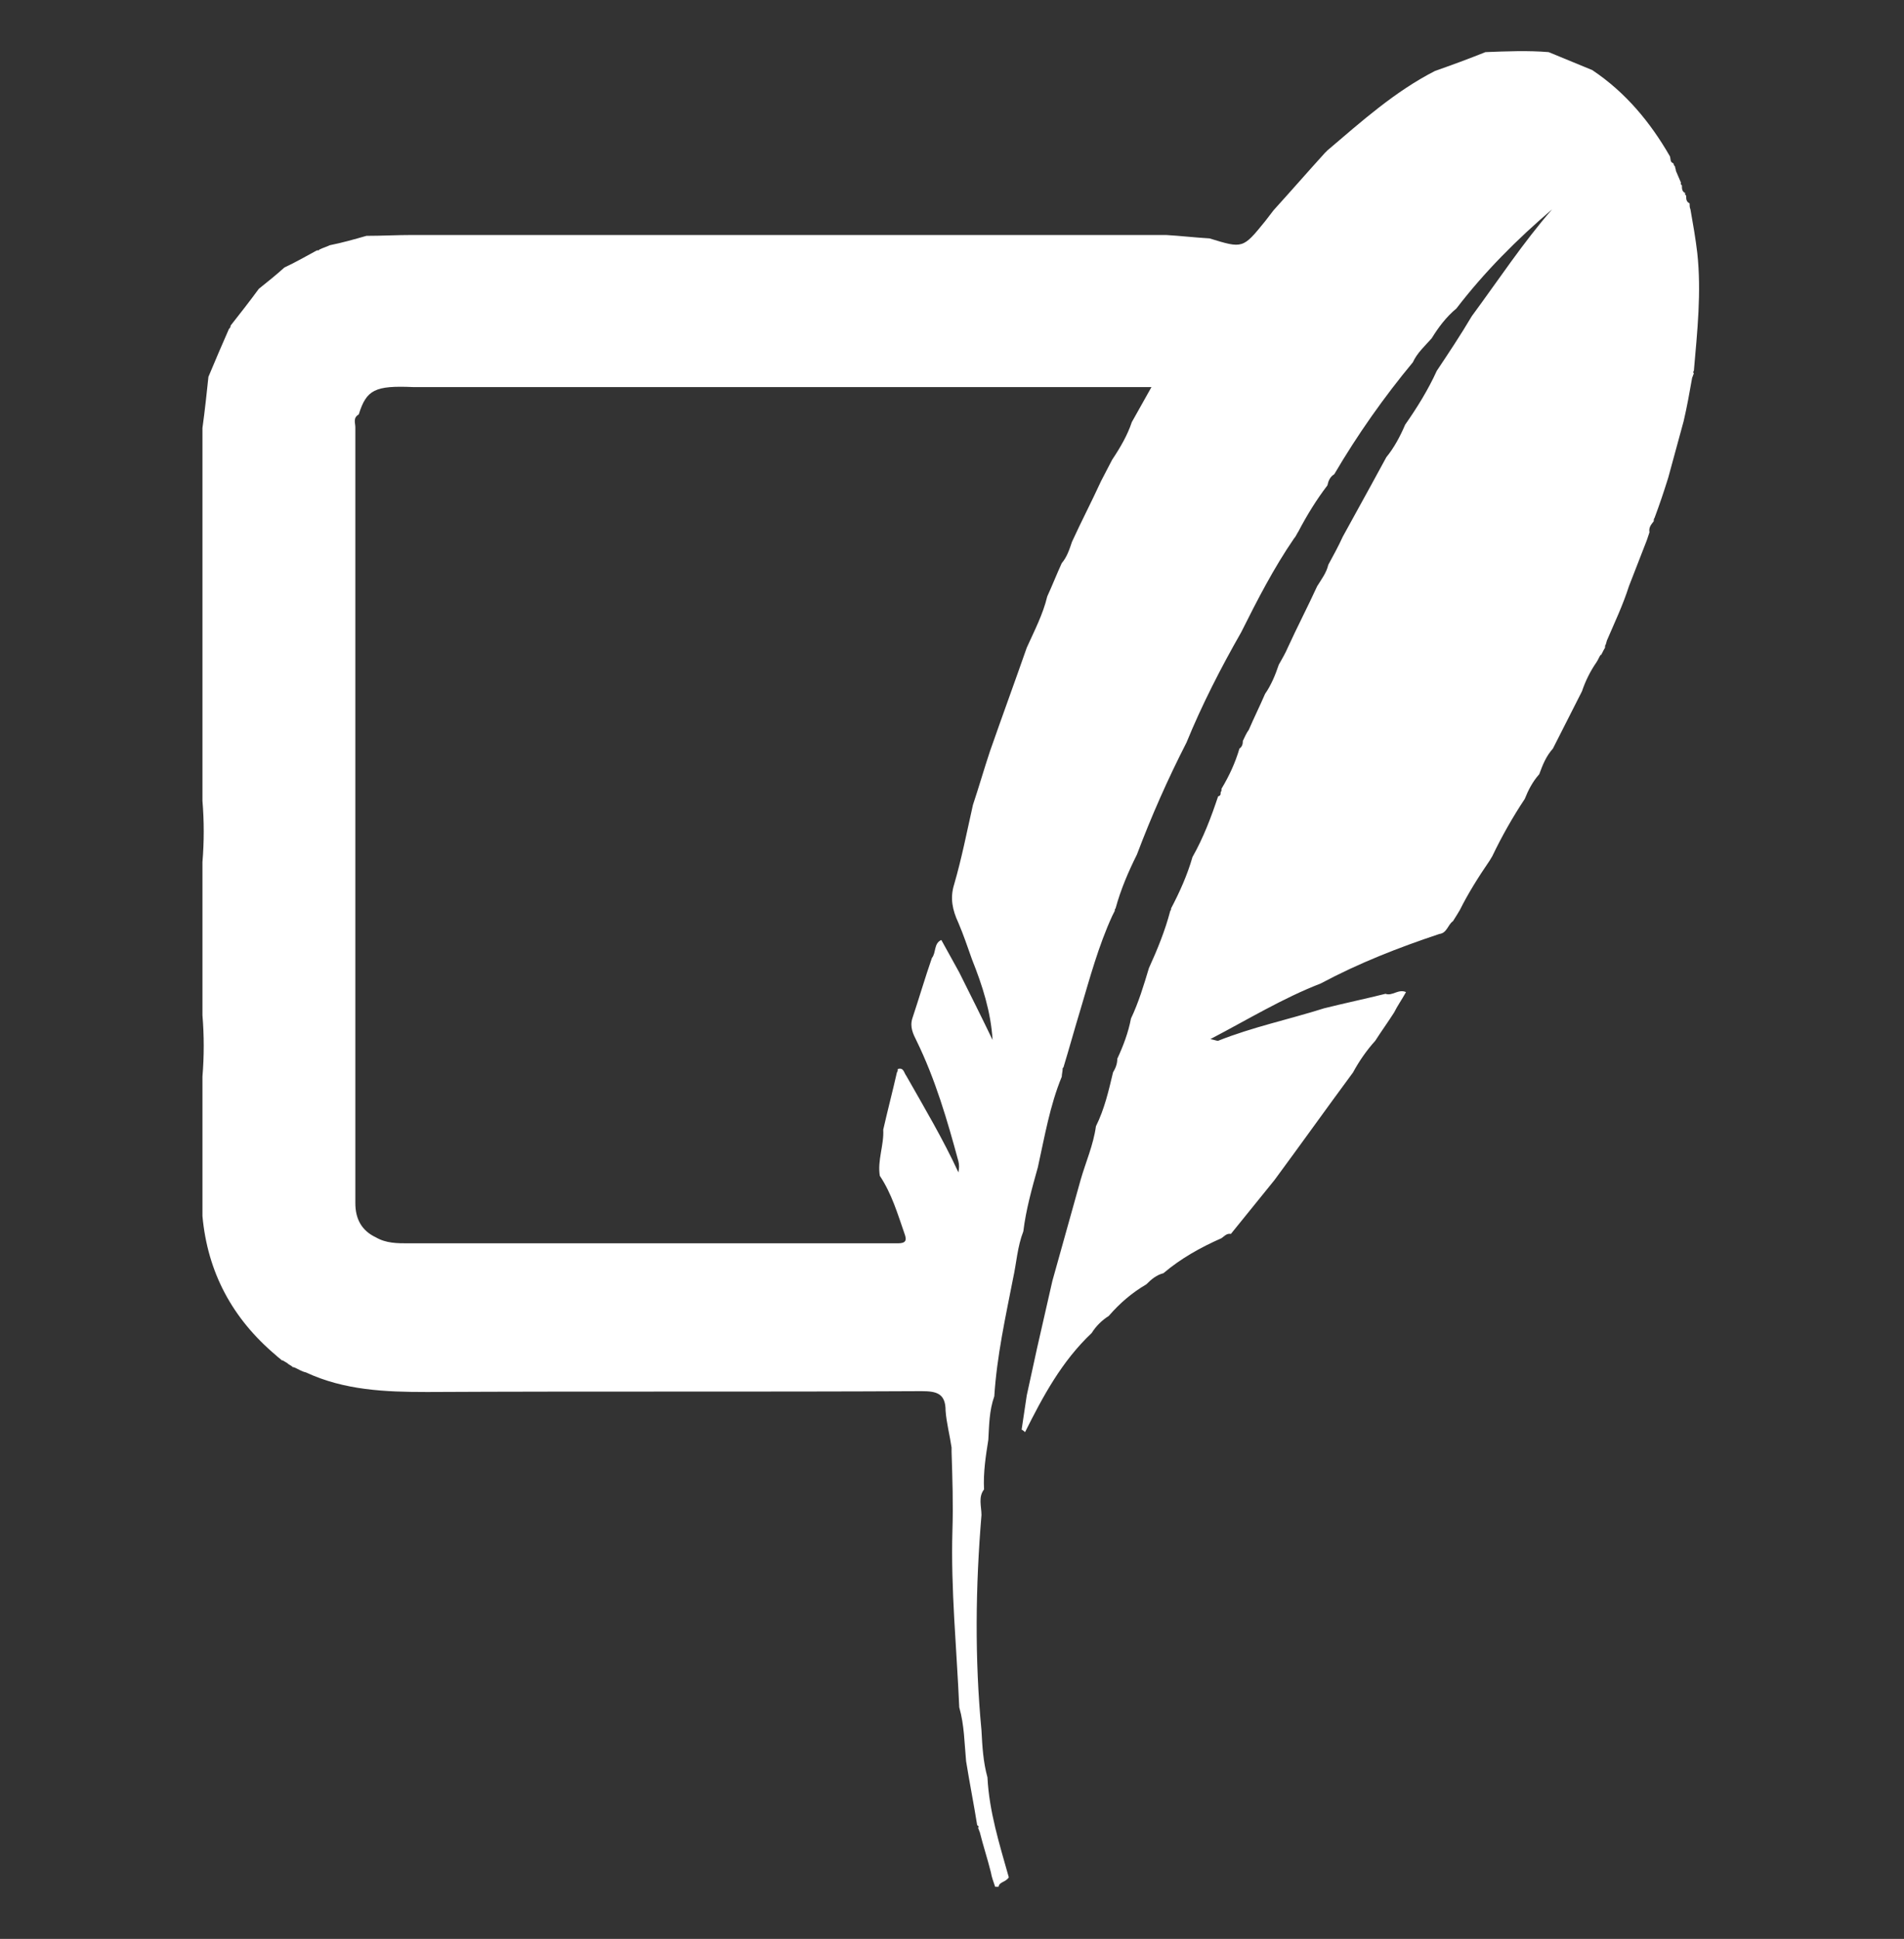 <?xml version="1.0" encoding="utf-8"?>
<!-- Generator: Adobe Illustrator 27.0.1, SVG Export Plug-In . SVG Version: 6.00 Build 0)  -->
<svg version="1.1" id="Capa_1" xmlns="http://www.w3.org/2000/svg" xmlns:xlink="http://www.w3.org/1999/xlink" x="0px" y="0px"
	 viewBox="0 0 22.29 22.69" style="enable-background:new 0 0 22.29 22.69;" xml:space="preserve">
<rect x="0" y="0" width="22.29" height="22.69" fill="#333333" stroke="none"/>
<style type="text/css">
	.st0{fill:#FEFEFE;}
	.st1{fill:#FFFFFF;}
</style>
<path class="st1" d="M11.69,22.08c-0.01,0-0.03,0-0.04,0c-0.02-0.06-0.04-0.11-0.05-0.17c-0.04-0.16-0.09-0.31-0.13-0.47
	c-0.01-0.02-0.01-0.03-0.02-0.05c0.01-0.01,0.01-0.02-0.01-0.03c-0.04-0.25-0.09-0.5-0.13-0.75c-0.02-0.21-0.02-0.42-0.08-0.63
	c-0.03-0.69-0.1-1.38-0.08-2.07c0.01-0.31,0-0.61-0.01-0.92c0-0.02,0-0.03,0-0.05c-0.02-0.14-0.06-0.29-0.07-0.43
	c0-0.2-0.1-0.23-0.28-0.23c-1.93,0.01-3.86,0-5.79,0.01c-0.49,0-0.97-0.02-1.42-0.23l0,0C3.53,16.05,3.49,16.02,3.44,16l-0.01,0
	c-0.02-0.02-0.05-0.03-0.07-0.05l0,0c-0.02-0.01-0.03-0.02-0.05-0.03l-0.01,0c-0.02-0.02-0.05-0.04-0.07-0.06
	c-0.51-0.43-0.8-0.97-0.86-1.63c0-0.13,0-0.25,0-0.38c0-0.01,0-0.03,0-0.04c0-0.21,0-0.42,0-0.63c0-0.01,0-0.03,0-0.04
	c0-0.18,0-0.36,0-0.54c0.02-0.24,0.02-0.48,0-0.72c0-0.18,0-0.36,0-0.54c0-0.01,0-0.03,0-0.04c0-0.21,0-0.42,0-0.63
	c0-0.01,0-0.03,0-0.04c0-0.18,0-0.36,0-0.54c0.02-0.24,0.02-0.48,0-0.72c0-0.18,0-0.36,0-0.54c0-0.01,0-0.03,0-0.04
	c0-0.21,0-0.42,0-0.63c0-0.01,0-0.03,0-0.04c0-0.18,0-0.36,0-0.55c0-0.01,0-0.03,0-0.04c0-0.21,0-0.42,0-0.63c0-0.01,0-0.03,0-0.04
	c0-0.18,0-0.36,0-0.55c0-0.01,0-0.03,0-0.04c0-0.21,0-0.42,0-0.63c0-0.01,0-0.03,0-0.04c0-0.18,0-0.36,0-0.55c0-0.01,0-0.03,0-0.04
	C2.4,4.79,2.42,4.6,2.44,4.41C2.52,4.22,2.6,4.03,2.68,3.85C2.69,3.84,2.7,3.83,2.7,3.81l0,0c0.11-0.14,0.22-0.28,0.33-0.43
	c0.1-0.08,0.2-0.16,0.3-0.25C3.46,3.07,3.58,3,3.71,2.93l0.02,0c0,0,0.01-0.01,0.01-0.01c0.04-0.02,0.08-0.03,0.12-0.05
	C4.01,2.84,4.15,2.8,4.29,2.76c0.18,0,0.36-0.01,0.54-0.01c0.21,0,0.42,0,0.63,0c0.21,0,0.42,0,0.63,0c0.21,0,0.42,0,0.63,0
	c0.21,0,0.42,0,0.63,0c0.21,0,0.42,0,0.63,0c0.21,0,0.42,0,0.63,0c0.21,0,0.42,0,0.63,0c0.21,0,0.42,0,0.63,0c0.21,0,0.42,0,0.63,0
	c0.21,0,0.42,0,0.63,0c0.21,0,0.42,0,0.63,0c0.21,0,0.42,0,0.63,0c0.21,0,0.42,0,0.63,0c0.21,0,0.42,0,0.63,0
	c0.17,0.01,0.34,0.03,0.51,0.04c0.39,0.12,0.39,0.12,0.65-0.2c0.03-0.04,0.07-0.09,0.1-0.13c0.2-0.22,0.4-0.45,0.6-0.67
	c0.01-0.01,0.02-0.02,0.03-0.03c0.4-0.34,0.79-0.69,1.26-0.93c0.2-0.07,0.39-0.14,0.59-0.22c0.25-0.01,0.5-0.02,0.74,0
	c0.17,0.07,0.34,0.14,0.51,0.21c0.39,0.26,0.68,0.61,0.91,1.01c0.01,0.03,0,0.07,0.04,0.08c0,0.01,0.01,0.03,0.02,0.04
	c0,0.02,0.01,0.03,0.01,0.05c0.02,0.05,0.04,0.09,0.06,0.14c-0.01,0.01,0,0.02,0.01,0.03c0,0.04,0,0.07,0.04,0.09
	c-0.01,0.01,0,0.02,0.01,0.03c0,0.04,0,0.07,0.04,0.09c0,0.02,0,0.05,0.01,0.07c0.03,0.17,0.06,0.34,0.08,0.51
	c0.05,0.46,0,0.92-0.04,1.38c-0.01,0.01-0.01,0.02,0,0.03c-0.01,0.02-0.01,0.03-0.02,0.05c-0.03,0.17-0.06,0.34-0.1,0.51
	c-0.06,0.22-0.12,0.44-0.18,0.66c-0.05,0.16-0.1,0.31-0.16,0.47c-0.01,0.01-0.01,0.03-0.01,0.04c-0.03,0.04-0.06,0.07-0.05,0.13
	c-0.01,0.03-0.02,0.06-0.03,0.09c-0.07,0.18-0.14,0.36-0.21,0.54C19,7.08,18.9,7.29,18.81,7.5c0,0.01-0.01,0.03-0.01,0.04
	c-0.01,0.01-0.01,0.02-0.01,0.04l0,0c-0.02,0.03-0.03,0.06-0.05,0.09l0-0.01c-0.02,0.03-0.03,0.06-0.05,0.09c0,0,0-0.01,0,0
	c-0.07,0.1-0.13,0.22-0.17,0.34c-0.11,0.22-0.23,0.45-0.34,0.67c-0.08,0.09-0.12,0.19-0.16,0.3c-0.08,0.09-0.13,0.19-0.17,0.29
	c-0.14,0.21-0.27,0.44-0.38,0.67c-0.01,0.02-0.02,0.03-0.03,0.05c-0.13,0.19-0.25,0.38-0.35,0.58c-0.01,0.02-0.02,0.03-0.03,0.05
	c-0.02,0.03-0.03,0.05-0.05,0.08c-0.06,0.04-0.07,0.14-0.16,0.15c-0.48,0.16-0.94,0.34-1.39,0.58c-0.44,0.17-0.85,0.42-1.29,0.65
	c0.05,0.01,0.07,0.02,0.09,0.02c0.4-0.16,0.83-0.25,1.24-0.38c0.24-0.06,0.48-0.11,0.72-0.17c0.08,0.03,0.15-0.06,0.24-0.02
	c-0.05,0.09-0.1,0.16-0.14,0.24c-0.07,0.11-0.15,0.22-0.22,0.33c-0.1,0.11-0.19,0.24-0.26,0.37c-0.31,0.42-0.61,0.84-0.92,1.26
	c-0.17,0.21-0.34,0.42-0.51,0.63c-0.05-0.01-0.08,0.03-0.11,0.05c-0.25,0.11-0.48,0.24-0.68,0.41c-0.08,0.02-0.14,0.07-0.2,0.13
	c-0.17,0.1-0.31,0.22-0.44,0.37c-0.08,0.05-0.15,0.12-0.2,0.2c-0.35,0.33-0.57,0.74-0.78,1.16c-0.01-0.01-0.02-0.02-0.04-0.03
	c0.02-0.13,0.04-0.27,0.06-0.4c0.04-0.18,0.08-0.37,0.12-0.55c0.06-0.26,0.12-0.53,0.18-0.79c0.11-0.39,0.22-0.79,0.33-1.18
	c0.06-0.21,0.15-0.41,0.18-0.63c0.1-0.2,0.15-0.42,0.2-0.63c0.03-0.05,0.05-0.1,0.05-0.16c0.07-0.15,0.13-0.31,0.16-0.47
	c0.09-0.19,0.15-0.39,0.21-0.59c0.1-0.22,0.19-0.44,0.25-0.67c0.01-0.01,0.01-0.02,0.01-0.03c0.1-0.19,0.19-0.39,0.25-0.6
	c0.13-0.23,0.22-0.47,0.3-0.71c0.03-0.01,0.03-0.02,0.03-0.05c0.01-0.01,0.01-0.02,0.01-0.04c0,0,0,0,0,0
	c0.09-0.15,0.16-0.3,0.21-0.47l0,0c0.03-0.02,0.04-0.05,0.04-0.09l0,0c0.02-0.04,0.04-0.09,0.07-0.13c0.06-0.14,0.13-0.28,0.19-0.42
	c0.07-0.1,0.12-0.22,0.16-0.34c0.04-0.07,0.08-0.14,0.11-0.21c0.11-0.24,0.23-0.47,0.34-0.71c0.05-0.08,0.11-0.16,0.13-0.25
	c0.06-0.11,0.12-0.22,0.17-0.33c0.11-0.2,0.22-0.4,0.33-0.6c0.06-0.11,0.12-0.22,0.18-0.33c0.09-0.11,0.16-0.24,0.22-0.38
	c0.14-0.2,0.27-0.41,0.37-0.63c0.14-0.21,0.28-0.42,0.41-0.64c0.31-0.42,0.6-0.86,0.94-1.25c-0.41,0.35-0.79,0.73-1.12,1.16
	c-0.12,0.1-0.21,0.22-0.29,0.35c-0.08,0.09-0.17,0.17-0.22,0.28c-0.34,0.41-0.65,0.85-0.92,1.31c-0.05,0.03-0.07,0.08-0.08,0.13
	c-0.13,0.17-0.24,0.35-0.34,0.54l0,0c-0.02,0.03-0.03,0.06-0.05,0.08c-0.24,0.35-0.43,0.72-0.62,1.1c-0.24,0.42-0.46,0.85-0.64,1.29
	c-0.22,0.43-0.41,0.86-0.58,1.31c-0.1,0.2-0.19,0.41-0.25,0.63c-0.01,0.01-0.01,0.02-0.01,0.03c-0.01,0.02-0.02,0.04-0.03,0.06
	c-0.16,0.35-0.26,0.72-0.37,1.09c-0.07,0.23-0.13,0.45-0.2,0.68c-0.01,0.01-0.01,0.01-0.01,0.02c0,0.03-0.01,0.06-0.01,0.09
	c-0.14,0.34-0.2,0.7-0.28,1.06c-0.07,0.25-0.14,0.5-0.17,0.75c-0.07,0.18-0.08,0.37-0.12,0.55c-0.09,0.46-0.19,0.91-0.22,1.38
	c-0.06,0.17-0.06,0.34-0.07,0.51c-0.03,0.19-0.06,0.38-0.05,0.58c-0.07,0.09-0.03,0.2-0.03,0.3c-0.07,0.84-0.08,1.68,0,2.52
	c0.01,0.19,0.02,0.37,0.07,0.55c0.02,0.4,0.14,0.78,0.25,1.17C11.77,22.03,11.7,22.02,11.69,22.08z M13.25,4.94
	c0.08-0.14,0.15-0.27,0.23-0.41c-0.16,0-0.31,0-0.45,0c-0.21,0-0.42,0-0.63,0c-0.21,0-0.42,0-0.63,0c-0.21,0-0.42,0-0.63,0
	c-0.21,0-0.42,0-0.63,0c-0.21,0-0.42,0-0.63,0c-0.21,0-0.42,0-0.63,0c-0.21,0-0.42,0-0.63,0c-0.21,0-0.42,0-0.63,0
	c-0.21,0-0.42,0-0.63,0c-0.21,0-0.42,0-0.63,0c-0.21,0-0.42,0-0.63,0c-0.21,0-0.42,0-0.63,0c-0.21,0-0.42,0-0.63,0
	C4.39,4.51,4.29,4.56,4.2,4.85C4.13,4.89,4.16,4.95,4.16,5c0,3.03,0,6.06,0,9.08c0,0.18,0.07,0.32,0.24,0.4
	c0.12,0.07,0.25,0.07,0.38,0.07c1.87,0,3.74,0,5.6,0c0.04,0,0.08,0,0.13,0c0.09,0,0.11-0.03,0.08-0.11
	c-0.08-0.23-0.15-0.47-0.29-0.68c-0.03-0.18,0.05-0.36,0.04-0.54c0.05-0.22,0.11-0.45,0.16-0.67c0.01-0.01,0.01-0.03,0.01-0.04
	c0.07-0.02,0.07,0.04,0.1,0.08c0.21,0.37,0.43,0.74,0.61,1.13c0.01-0.05,0.01-0.09,0-0.13c-0.13-0.48-0.27-0.96-0.49-1.41
	c-0.04-0.08-0.08-0.16-0.05-0.26c0.08-0.24,0.15-0.48,0.23-0.71c0.05-0.06,0.02-0.17,0.11-0.21c0.07,0.13,0.14,0.25,0.21,0.38
	c0.13,0.26,0.26,0.52,0.39,0.79c-0.02-0.33-0.12-0.64-0.24-0.94c-0.05-0.14-0.1-0.29-0.16-0.43c-0.07-0.15-0.1-0.29-0.05-0.45
	c0.09-0.31,0.15-0.62,0.22-0.93c0.07-0.21,0.13-0.42,0.2-0.63c0.14-0.4,0.29-0.81,0.43-1.21c0.09-0.2,0.19-0.39,0.24-0.6
	c0.06-0.13,0.11-0.26,0.17-0.39c0.06-0.07,0.09-0.16,0.12-0.25c0.11-0.24,0.23-0.47,0.34-0.71c0.04-0.08,0.09-0.17,0.13-0.25
	C13.12,5.23,13.2,5.09,13.25,4.94z"/>
</svg>
